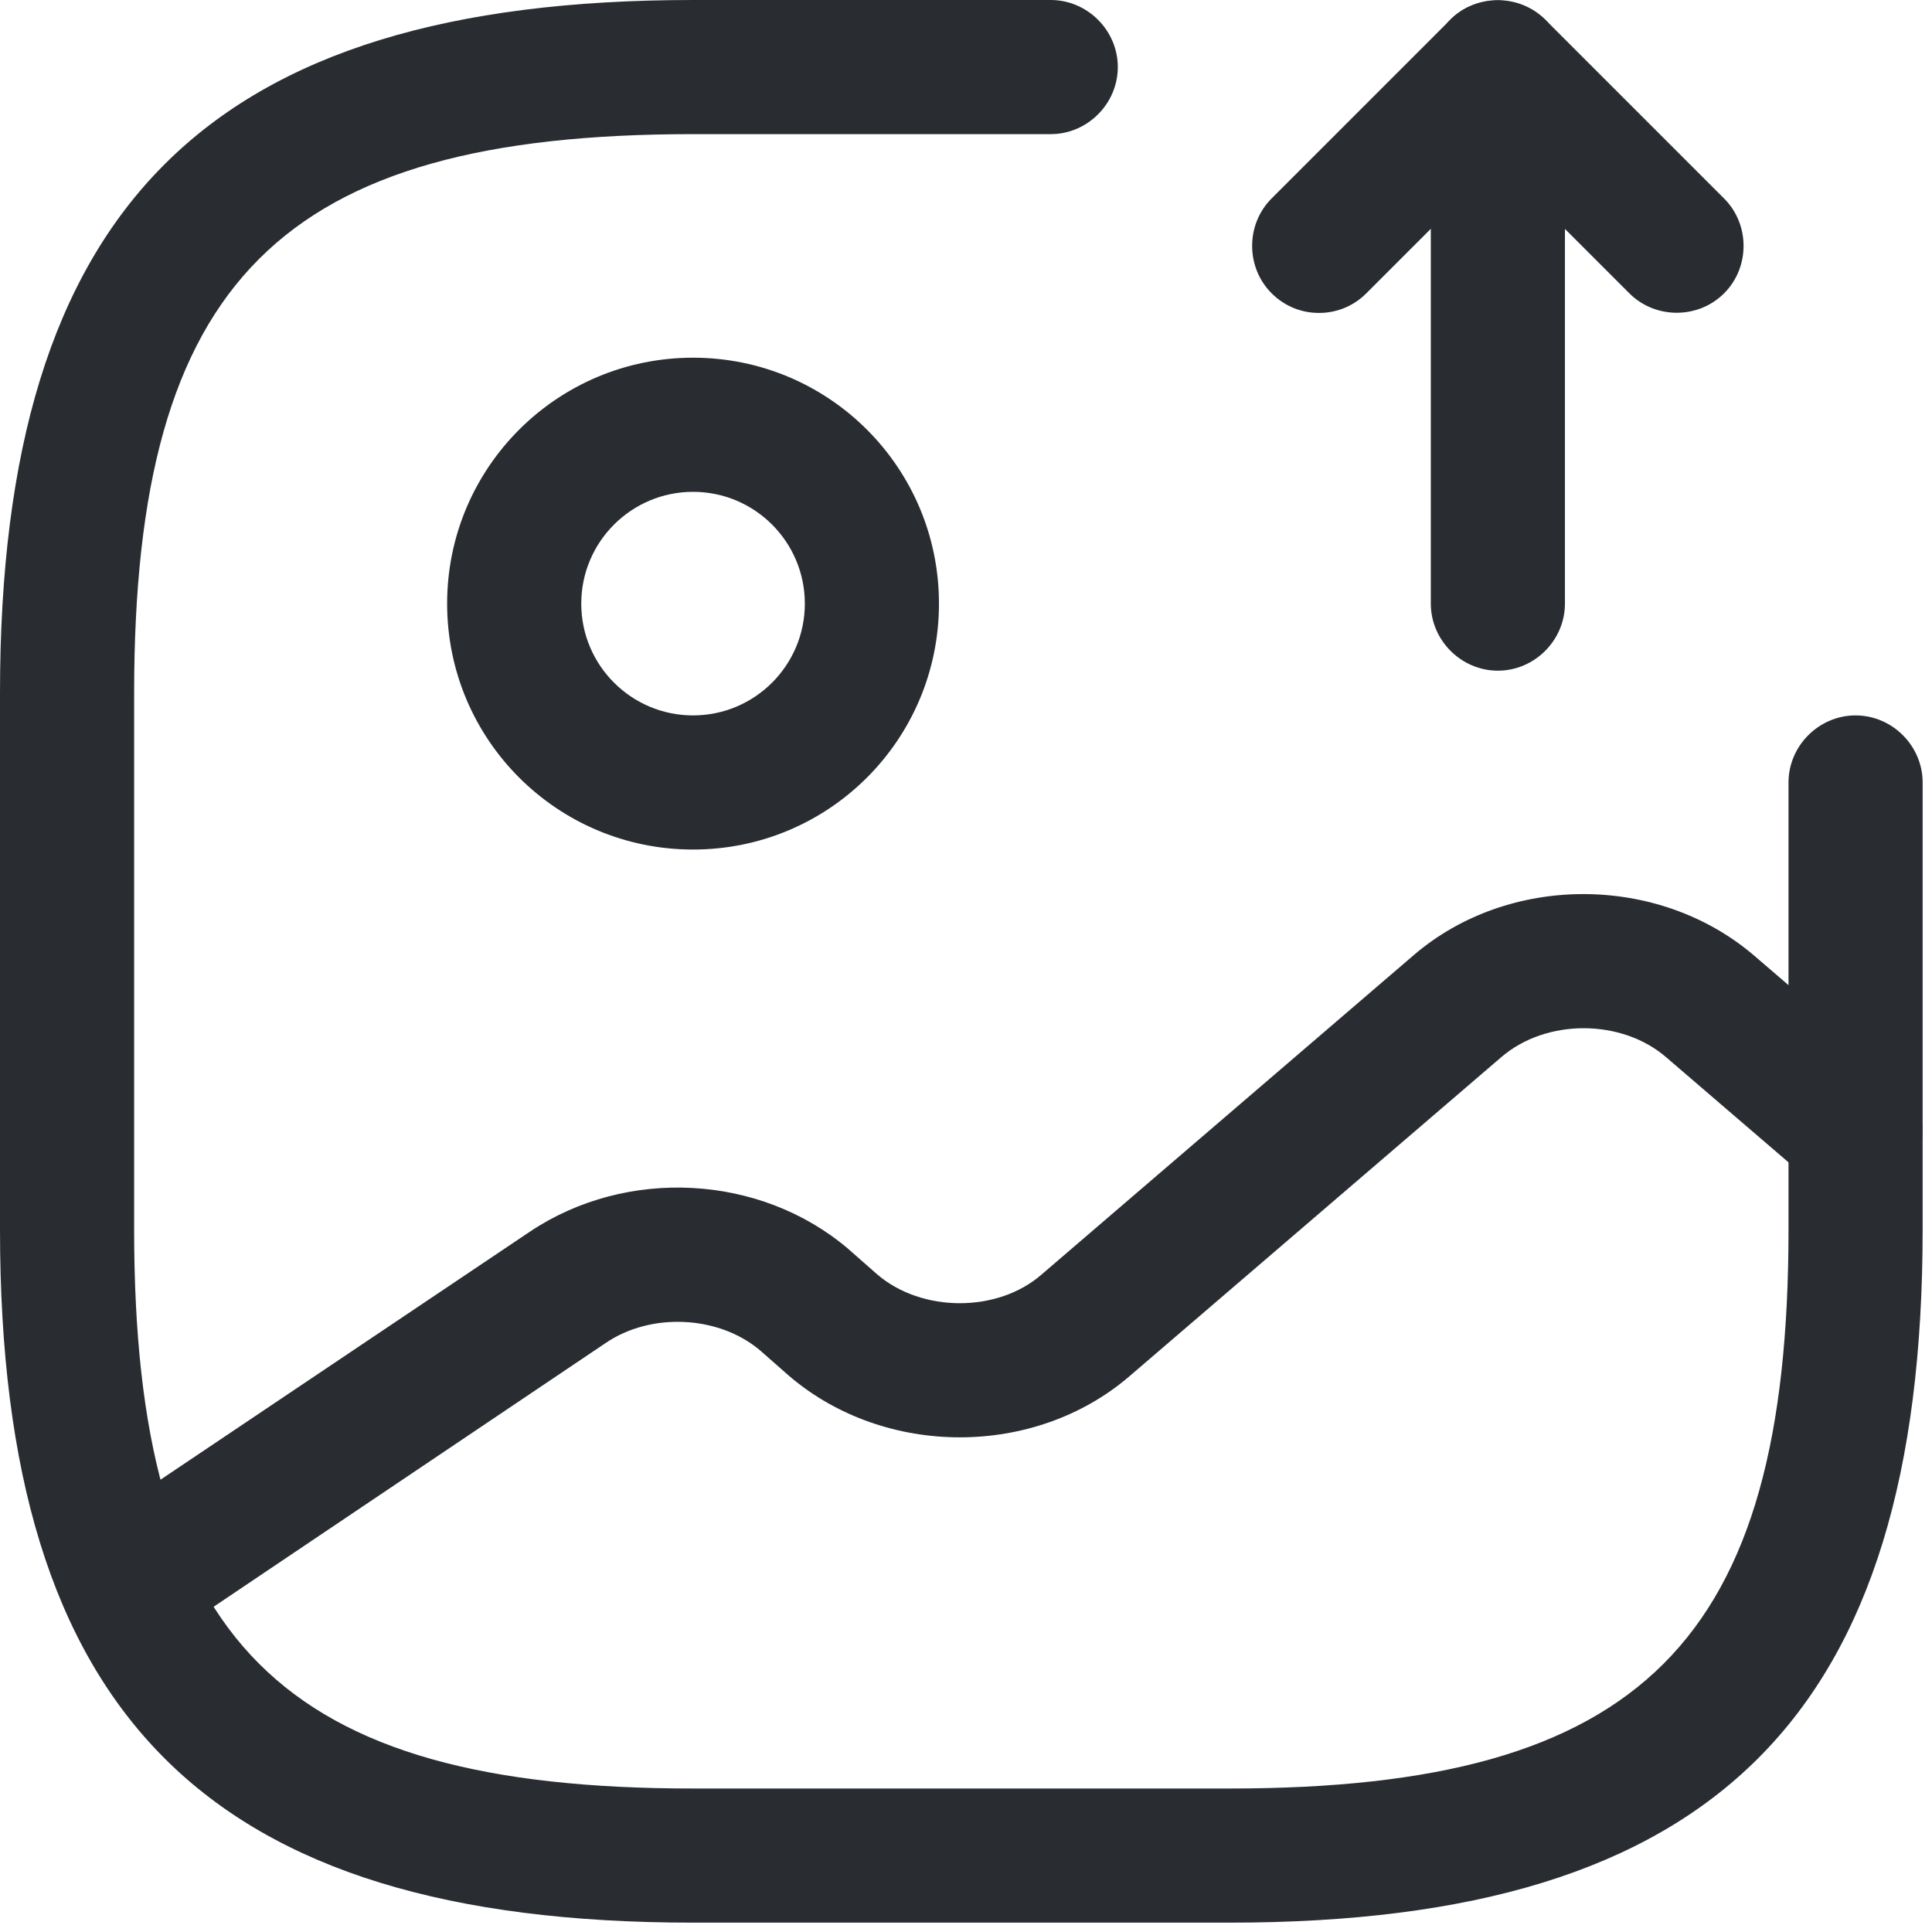 <svg width="195" height="195" viewBox="0 0 195 195" fill="none" xmlns="http://www.w3.org/2000/svg">
<path d="M69.951 85.746C56.231 85.746 45.129 74.644 45.129 60.925C45.129 47.205 56.231 36.103 69.951 36.103C83.67 36.103 94.772 47.205 94.772 60.925C94.772 74.644 83.67 85.746 69.951 85.746ZM69.951 49.642C63.723 49.642 58.668 54.697 58.668 60.925C58.668 67.153 63.723 72.207 69.951 72.207C76.178 72.207 81.233 67.153 81.233 60.925C81.233 54.697 76.178 49.642 69.951 49.642Z" fill="#292D32"/>
<path d="M124.106 194.056H69.95C20.94 194.056 0 173.116 0 124.106V69.95C0 20.94 20.94 0 69.95 0H106.054C109.754 0 112.823 3.069 112.823 6.769C112.823 10.47 109.754 13.539 106.054 13.539H69.95C28.341 13.539 13.539 28.341 13.539 69.95V124.106C13.539 165.715 28.341 180.517 69.95 180.517H124.106C165.715 180.517 180.517 165.715 180.517 124.106V78.976C180.517 75.276 183.586 72.207 187.287 72.207C190.987 72.207 194.056 75.276 194.056 78.976V124.106C194.056 173.116 173.116 194.056 124.106 194.056Z" fill="#292D32"/>
<path d="M151.183 67.693C147.482 67.693 144.414 64.624 144.414 60.924V6.769C144.414 4.061 146.038 1.534 148.565 0.541C151.093 -0.452 153.981 0.09 155.967 1.985L174.018 20.037C176.636 22.654 176.636 26.987 174.018 29.604C171.401 32.222 167.068 32.222 164.451 29.604L157.952 23.105V60.924C157.952 64.624 154.884 67.693 151.183 67.693Z" fill="#292D32"/>
<path d="M133.126 31.585C131.412 31.585 129.697 30.954 128.343 29.6C125.725 26.982 125.725 22.65 128.343 20.032L146.394 1.981C149.012 -0.637 153.344 -0.637 155.962 1.981C158.579 4.598 158.579 8.931 155.962 11.548L137.91 29.6C136.556 30.954 134.841 31.585 133.126 31.585Z" fill="#292D32"/>
<path d="M12.81 166.532C10.644 166.532 8.478 165.449 7.214 163.554C5.139 160.485 5.951 156.243 9.02 154.167L53.517 124.291C63.265 117.793 76.714 118.515 85.559 126.006L88.537 128.624C93.05 132.505 100.722 132.505 105.145 128.624L142.692 96.401C152.26 88.188 167.333 88.188 176.991 96.401L191.703 109.038C194.501 111.475 194.862 115.717 192.425 118.605C189.988 121.403 185.655 121.764 182.857 119.327L168.145 106.691C163.632 102.81 156.051 102.81 151.538 106.691L113.99 138.913C104.423 147.127 89.35 147.127 79.692 138.913L76.714 136.296C72.562 132.776 65.702 132.415 61.099 135.574L16.692 165.449C15.428 166.171 14.074 166.532 12.81 166.532Z" fill="#292D32"/>
</svg>
